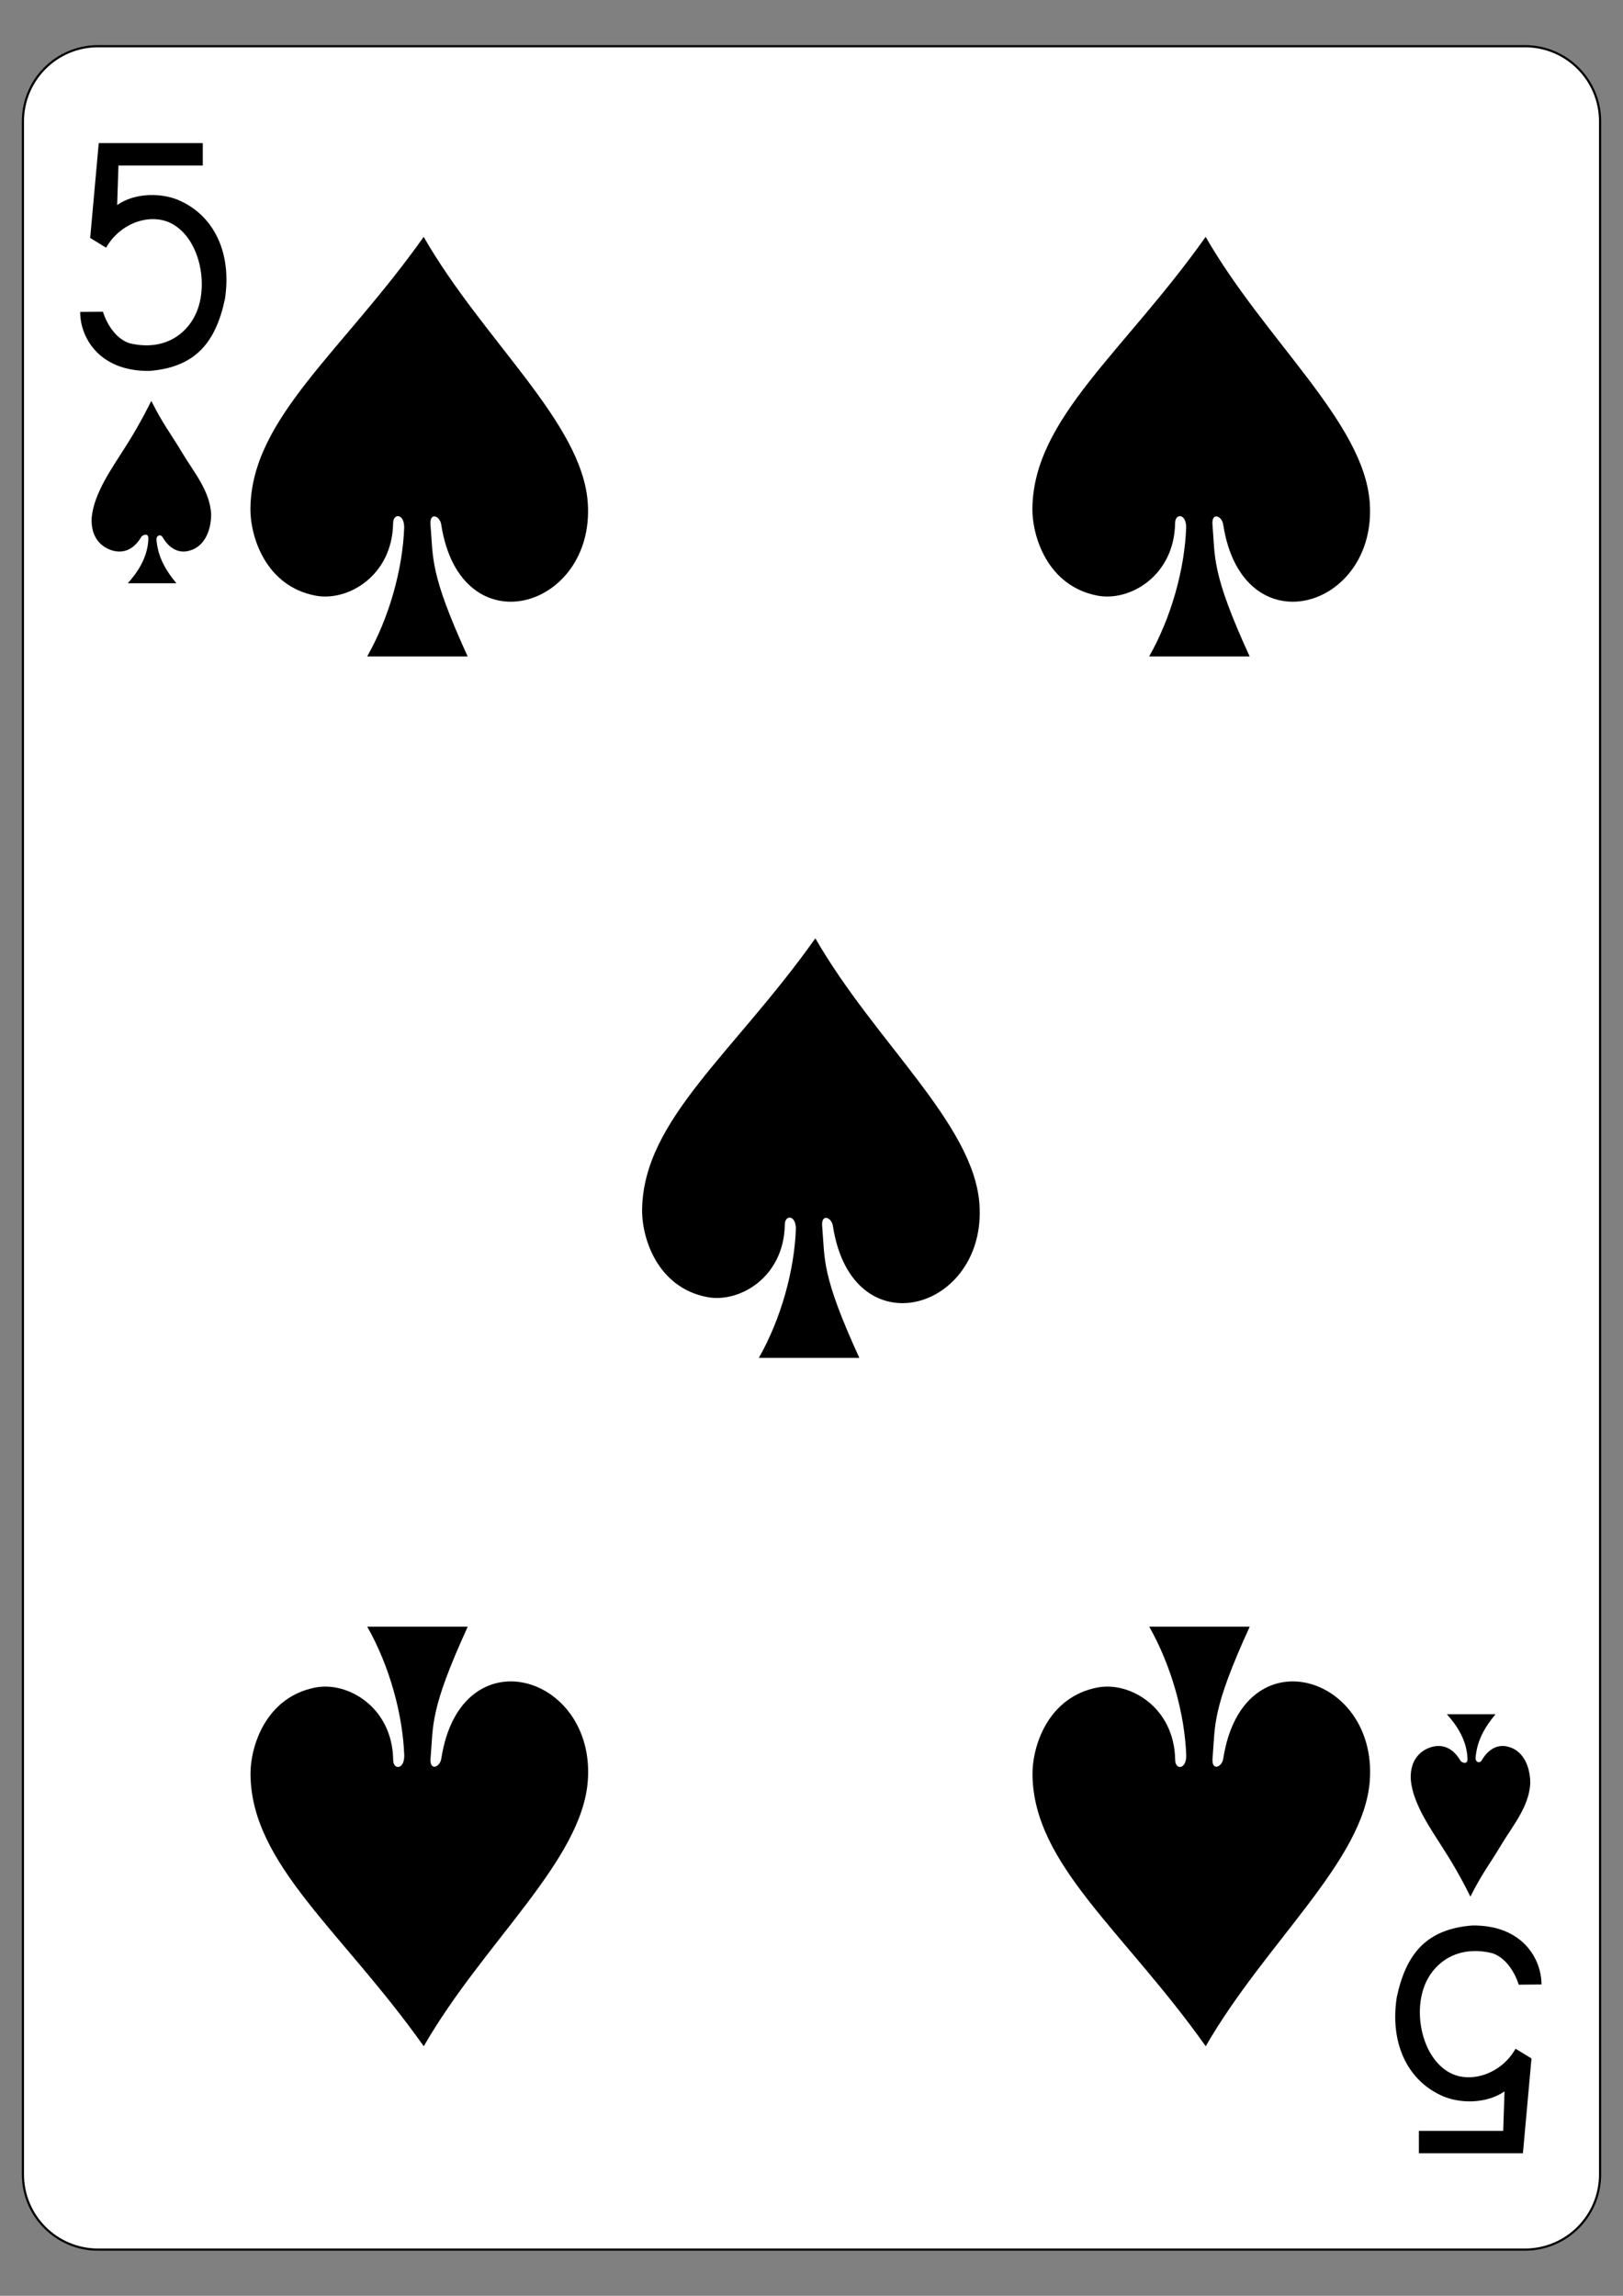<?xml version="1.0" encoding="utf-8"?>
<!-- Generator: Adobe Illustrator 16.0.0, SVG Export Plug-In . SVG Version: 6.00 Build 0)  -->
<!DOCTYPE svg PUBLIC "-//W3C//DTD SVG 1.1//EN" "http://www.w3.org/Graphics/SVG/1.1/DTD/svg11.dtd">
<svg version="1.1"
	 id="svg4423" xmlns:dc="http://purl.org/dc/elements/1.1/" xmlns:cc="http://creativecommons.org/ns#" xmlns:rdf="http://www.w3.org/1999/02/22-rdf-syntax-ns#" xmlns:svg="http://www.w3.org/2000/svg" xmlns:sodipodi="http://sodipodi.sourceforge.net/DTD/sodipodi-0.dtd" xmlns:inkscape="http://www.inkscape.org/namespaces/inkscape" inkscape:version="0.48.1 r9760" sodipodi:docname="5S.svg"
	 xmlns="http://www.w3.org/2000/svg" xmlns:xlink="http://www.w3.org/1999/xlink" x="0px" y="0px" width="744.094px"
	 height="1052.363px" viewBox="0 0 744.094 1052.363" enable-background="new 0 0 744.094 1052.363" xml:space="preserve">
<rect x="0" y="0" width="744.094" height="1052.363" fill="#808080" stroke="none"/>
<sodipodi:namedview  showgrid="false" inkscape:cy="547.66466" inkscape:cx="320.31915" inkscape:zoom="0.98994948" borderopacity="1.0" bordercolor="#666666" pagecolor="#ffffff" id="base" inkscape:window-maximized="0" inkscape:window-y="16" inkscape:window-x="826" inkscape:window-height="925" inkscape:current-layer="layer1" inkscape:pageshadow="2" inkscape:pageopacity="0.0" inkscape:window-width="735" inkscape:snap-page="true" inkscape:document-units="px" inkscape:snap-global="true" inkscape:snap-bbox="true">
	</sodipodi:namedview>
<g id="layer1" inkscape:label="5S" inkscape:groupmode="layer">
	<g id="g3551" transform="translate(-1607.225,92.135)">
		<g id="g8099">
			<g id="g8915-3" transform="translate(-5059.956,3024.952)">
				<path id="rect6355-8" fill="#FFFFFF" stroke="#000000" stroke-width="0.997" d="M6712.124-3095.906h654.208
					c19.018,0,34.435,15.415,34.435,34.432v941.139c0,19.018-15.417,34.429-34.435,34.429h-654.208
					c-19.016,0-34.432-15.411-34.432-34.429v-941.139C6677.692-3080.492,6693.108-3095.906,6712.124-3095.906z"/>
				<g id="g8601-9" transform="matrix(0.301,0,0,0.301,5562.581,-1947.812)">
					<path id="path7106-3" inkscape:connector-curvature="0" sodipodi:nodetypes="cccssccccccccccc" d="M3791.925-3409.604
						l34.641-0.305c6.588,20.909,21.219,42.238,41.072,48.122c56.069,13.174,92.177-18.146,104.065-54.289
						c14.415-43.826-0.326-105.395-38.923-127.261c-32.014-18.134-79.564-2.837-101.37,35.924l-24.287-14.847l13.033-144.407
						h158.487v34.127h-128.437l-2.018,60.152c27.603-19.386,70.129-19.197,97.751-5.591c52.341,24.954,76.649,81.692,66.462,148.59
						c-14.1,66.529-45.159,104.218-115.314,109.628c-77.945,0.683-105.478-52.913-105.168-89.844H3791.925z"/>
					<path id="path7122-4" inkscape:connector-curvature="0" sodipodi:nodetypes="cccssccccccccccc" d="M6017.662-862.553
						l-34.649,0.315c-6.601-20.929-21.224-42.259-41.062-48.143c-56.087-13.153-92.187,18.155-104.081,54.3
						c-14.416,43.836,0.337,105.385,38.938,127.261c32.006,18.132,79.559,2.835,101.37-35.914l24.273,14.837l-13.03,144.407
						h-158.485v-34.127h128.436l2.018-60.161c-27.591,19.394-70.123,19.206-97.756,5.589
						c-52.325-24.944-76.637-81.68-66.445-148.589c14.078-66.509,45.159-104.208,115.301-109.628
						C5990.428-953.082,6017.957-899.496,6017.662-862.553L6017.662-862.553z"/>
				</g>
			</g>
		</g>
		<path id="path3202" inkscape:connector-curvature="0" sodipodi:nodetypes="ccsscsccccc" d="M1792.535,149.694
			c0.049-6.561-5.14-6.687-5.08-1.895c-0.435,24.062-20.784,35.909-35.567,33.1c-22.792-4.333-30.067-26.957-29.849-40.28
			c0.671-41.125,42.07-71.451,79.424-124.173c27.371,47.584,72.547,84.961,75.223,121.747c3.556,48.904-58.334,67.146-67.171,10.148
			c-0.569-4.027-5.311-5.836-4.942-0.212c1.343,15.624-0.568,22.13,17.056,60.636h-46.066
			C1785.765,190.771,1791.84,168.679,1792.535,149.694L1792.535,149.694z"/>
		<path id="path3204" inkscape:connector-curvature="0" sodipodi:nodetypes="ccsscsccccc" d="M2151.048,149.694
			c0.051-6.561-5.138-6.687-5.08-1.895c-0.437,24.062-20.783,35.909-35.567,33.1c-22.795-4.333-30.063-26.957-29.849-40.28
			c0.671-41.125,42.071-71.451,79.423-124.173c27.374,47.584,72.552,84.961,75.228,121.747
			c3.556,48.904-58.336,67.146-67.174,10.148c-0.57-4.027-5.309-5.836-4.941-0.212c1.341,15.624-0.569,22.13,17.057,60.636h-46.07
			C2144.278,190.771,2150.352,168.679,2151.048,149.694L2151.048,149.694z"/>
		<path id="path3206" inkscape:connector-curvature="0" sodipodi:nodetypes="ccsscsccccc" d="M1972.108,471.222
			c0.049-6.561-5.141-6.687-5.08-1.897c-0.435,24.06-20.784,35.909-35.567,33.1c-22.792-4.333-30.067-26.957-29.849-40.28
			c0.671-41.127,42.069-71.45,79.424-124.171c27.372,47.584,72.546,84.961,75.222,121.749c3.556,48.903-58.333,67.143-67.168,10.141
			c-0.569-4.023-5.314-5.833-4.944-0.208c1.345,15.619-0.565,22.13,17.057,60.639h-46.066
			C1965.339,512.293,1971.414,490.208,1972.108,471.222L1972.108,471.222z"/>
		<path id="path3264" inkscape:connector-curvature="0" sodipodi:nodetypes="ccsscsccccc" d="M1792.569,712.583
			c0.049,6.561-5.139,6.688-5.08,1.898c-0.435-24.066-20.784-35.916-35.567-33.101c-22.791,4.327-30.066,26.95-29.848,40.274
			c0.67,41.128,42.069,71.451,79.424,124.176c27.372-47.588,72.549-84.965,75.223-121.746c3.556-48.904-58.333-67.149-67.171-10.148
			c-0.569,4.023-5.312,5.833-4.943,0.209c1.343-15.62-0.566-22.123,17.056-60.633h-46.066
			C1785.8,671.505,1791.875,693.598,1792.569,712.583L1792.569,712.583z"/>
		<path id="path3266" inkscape:connector-curvature="0" sodipodi:nodetypes="ccsscsccccc" d="M2151.086,712.583
			c0.044,6.561-5.144,6.688-5.081,1.898c-0.436-24.066-20.788-35.916-35.566-33.101c-22.795,4.327-30.07,26.95-29.849,40.274
			c0.671,41.128,42.064,71.451,79.423,124.176c27.368-47.588,72.545-84.965,75.221-121.746
			c3.556-48.904-58.336-67.149-67.168-10.148c-0.569,4.023-5.313,5.833-4.947,0.209c1.348-15.62-0.562-22.123,17.057-60.633h-46.063
			C2144.316,671.505,2150.39,693.598,2151.086,712.583L2151.086,712.583z"/>
		<path id="path3316" inkscape:connector-curvature="0" sodipodi:nodetypes="ccscccscsccccc" d="M1675.253,154.663
			c0.033-2.822-2.899-1.506-3.298-0.617c-3.767,6.431-9.277,7.93-14.731,5.612c-5.4-2.3-8.435-7.389-7.948-14.649
			c1.004-11.138,9.833-23.323,14.106-30.209c4.055-6.25,8.512-13.678,13.205-23.174c5.498,10.894,8.288,13.994,14.27,23.942
			c5.267,8.759,12.607,17.338,13.175,27.928c0,8.05-3.388,15.652-11.011,17.037c-4.313,0.782-8.353-1.43-11.35-6.598
			c-0.912-1.316-2.749-0.63-2.719,1.173c0.535,6.779,3.095,12.9,9.166,20.118h-22.309
			C1670.377,170.125,1675.036,163.232,1675.253,154.663L1675.253,154.663z"/>
		<path id="path3338" inkscape:connector-curvature="0" sodipodi:nodetypes="ccscccscsccccc" d="M2280.025,714.215
			c0.038,2.822-2.897,1.5-3.296,0.614c-3.765-6.435-9.275-7.928-14.729-5.611c-5.402,2.296-8.439,7.389-7.952,14.651
			c1.006,11.135,9.838,23.319,14.108,30.209c4.055,6.251,8.515,13.672,13.203,23.174c5.498-10.894,8.287-14,14.272-23.945
			c5.264-8.763,12.608-17.341,13.172-27.932c0-8.047-3.385-15.646-11.009-17.03c-4.314-0.785-8.351,1.43-11.35,6.598
			c-0.91,1.316-2.752,0.627-2.72-1.177c0.537-6.781,3.094-12.899,9.167-20.118h-22.308
			C2275.154,698.753,2279.811,705.643,2280.025,714.215L2280.025,714.215z"/>
	</g>
</g>
</svg>
